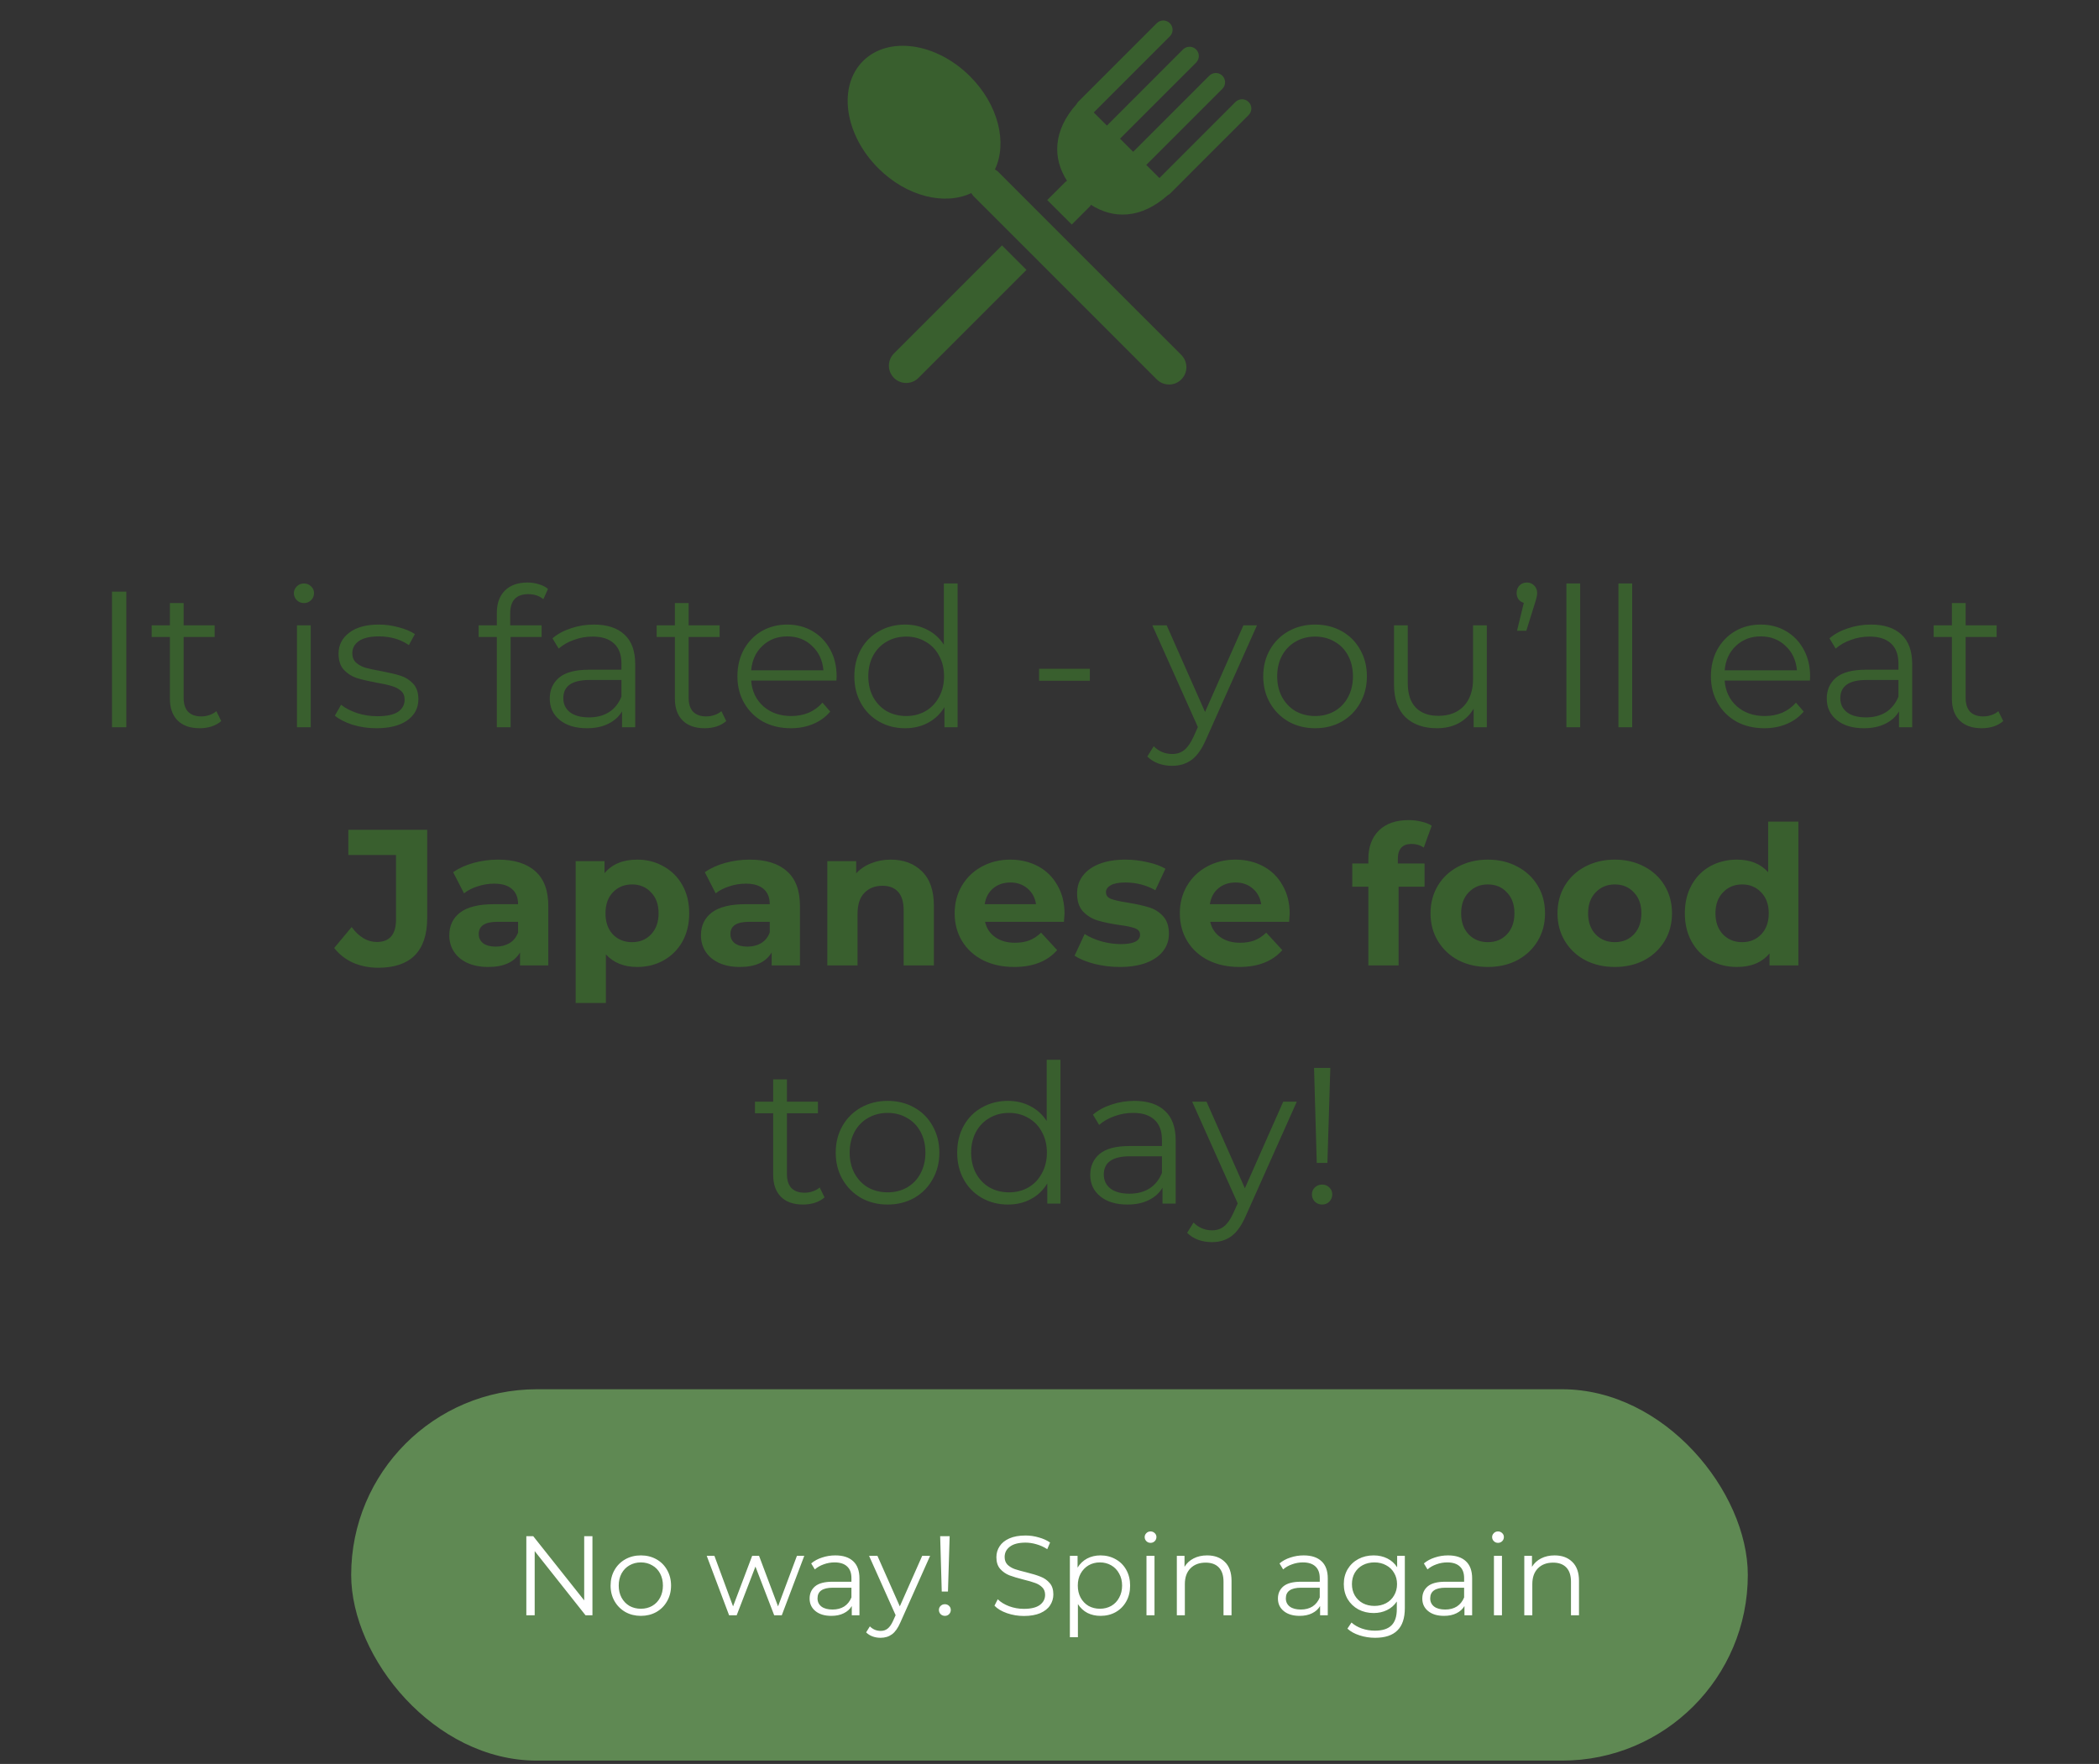 <svg width="520" height="437" viewBox="0 0 520 437" fill="none" xmlns="http://www.w3.org/2000/svg">
<rect x="0" y="0" width="520" height="437" fill="#333333" stroke="none"/>
<path d="M27.745 146.569H31.297V180.169H27.745V146.569ZM54.806 178.633C54.166 179.209 53.366 179.657 52.406 179.977C51.478 180.265 50.502 180.409 49.478 180.409C47.11 180.409 45.286 179.769 44.006 178.489C42.726 177.209 42.086 175.401 42.086 173.065V157.801H37.574V154.921H42.086V149.401H45.494V154.921H53.174V157.801H45.494V172.873C45.494 174.377 45.862 175.529 46.598 176.329C47.366 177.097 48.454 177.481 49.862 177.481C50.566 177.481 51.238 177.369 51.878 177.145C52.55 176.921 53.126 176.601 53.606 176.185L54.806 178.633ZM73.572 154.921H76.98V180.169H73.572V154.921ZM75.3 149.401C74.596 149.401 74.004 149.161 73.524 148.681C73.044 148.201 72.804 147.625 72.804 146.953C72.804 146.313 73.044 145.753 73.524 145.273C74.004 144.793 74.596 144.553 75.3 144.553C76.004 144.553 76.596 144.793 77.076 145.273C77.556 145.721 77.796 146.265 77.796 146.905C77.796 147.609 77.556 148.201 77.076 148.681C76.596 149.161 76.004 149.401 75.3 149.401ZM93.231 180.409C91.183 180.409 89.215 180.121 87.327 179.545C85.471 178.937 84.015 178.185 82.959 177.289L84.495 174.601C85.551 175.433 86.879 176.121 88.479 176.665C90.079 177.177 91.743 177.433 93.471 177.433C95.775 177.433 97.471 177.081 98.559 176.377C99.679 175.641 100.239 174.617 100.239 173.305C100.239 172.377 99.935 171.657 99.327 171.145C98.719 170.601 97.951 170.201 97.023 169.945C96.095 169.657 94.863 169.385 93.327 169.129C91.279 168.745 89.631 168.361 88.383 167.977C87.135 167.561 86.063 166.873 85.167 165.913C84.303 164.953 83.871 163.625 83.871 161.929C83.871 159.817 84.751 158.089 86.511 156.745C88.271 155.401 90.719 154.729 93.855 154.729C95.487 154.729 97.119 154.953 98.751 155.401C100.383 155.817 101.727 156.377 102.783 157.081L101.295 159.817C99.215 158.377 96.735 157.657 93.855 157.657C91.679 157.657 90.031 158.041 88.911 158.809C87.823 159.577 87.279 160.585 87.279 161.833C87.279 162.793 87.583 163.561 88.191 164.137C88.831 164.713 89.615 165.145 90.543 165.433C91.471 165.689 92.751 165.961 94.383 166.249C96.399 166.633 98.015 167.017 99.231 167.401C100.447 167.785 101.487 168.441 102.351 169.369C103.215 170.297 103.647 171.577 103.647 173.209C103.647 175.417 102.719 177.177 100.863 178.489C99.039 179.769 96.495 180.409 93.231 180.409ZM130.862 147.193C129.39 147.193 128.27 147.593 127.502 148.393C126.766 149.193 126.398 150.377 126.398 151.945V154.921H134.174V157.801H126.494V180.169H123.086V157.801H118.574V154.921H123.086V151.801C123.086 149.497 123.742 147.673 125.054 146.329C126.398 144.985 128.286 144.313 130.718 144.313C131.678 144.313 132.606 144.457 133.502 144.745C134.398 145.001 135.15 145.385 135.758 145.897L134.606 148.441C133.614 147.609 132.366 147.193 130.862 147.193ZM147.139 154.729C150.435 154.729 152.963 155.561 154.723 157.225C156.483 158.857 157.363 161.289 157.363 164.521V180.169H154.099V176.233C153.331 177.545 152.195 178.569 150.691 179.305C149.219 180.041 147.459 180.409 145.411 180.409C142.595 180.409 140.355 179.737 138.691 178.393C137.027 177.049 136.195 175.273 136.195 173.065C136.195 170.921 136.963 169.193 138.499 167.881C140.067 166.569 142.547 165.913 145.939 165.913H153.955V164.377C153.955 162.201 153.347 160.553 152.131 159.433C150.915 158.281 149.139 157.705 146.803 157.705C145.203 157.705 143.667 157.977 142.195 158.521C140.723 159.033 139.459 159.753 138.403 160.681L136.867 158.137C138.147 157.049 139.683 156.217 141.475 155.641C143.267 155.033 145.155 154.729 147.139 154.729ZM145.939 177.721C147.859 177.721 149.507 177.289 150.883 176.425C152.259 175.529 153.283 174.249 153.955 172.585V168.457H146.035C141.715 168.457 139.555 169.961 139.555 172.969C139.555 174.441 140.115 175.609 141.235 176.473C142.355 177.305 143.923 177.721 145.939 177.721ZM179.915 178.633C179.275 179.209 178.475 179.657 177.515 179.977C176.587 180.265 175.611 180.409 174.587 180.409C172.219 180.409 170.395 179.769 169.115 178.489C167.835 177.209 167.195 175.401 167.195 173.065V157.801H162.683V154.921H167.195V149.401H170.603V154.921H178.283V157.801H170.603V172.873C170.603 174.377 170.971 175.529 171.707 176.329C172.475 177.097 173.563 177.481 174.971 177.481C175.675 177.481 176.347 177.369 176.987 177.145C177.659 176.921 178.235 176.601 178.715 176.185L179.915 178.633ZM207.213 168.601H186.093C186.285 171.225 187.293 173.353 189.117 174.985C190.941 176.585 193.245 177.385 196.029 177.385C197.597 177.385 199.037 177.113 200.349 176.569C201.661 175.993 202.797 175.161 203.757 174.073L205.677 176.281C204.557 177.625 203.149 178.649 201.453 179.353C199.789 180.057 197.949 180.409 195.933 180.409C193.341 180.409 191.037 179.865 189.021 178.777C187.037 177.657 185.485 176.121 184.365 174.169C183.245 172.217 182.685 170.009 182.685 167.545C182.685 165.081 183.213 162.873 184.269 160.921C185.357 158.969 186.829 157.449 188.685 156.361C190.573 155.273 192.685 154.729 195.021 154.729C197.357 154.729 199.453 155.273 201.309 156.361C203.165 157.449 204.621 158.969 205.677 160.921C206.733 162.841 207.261 165.049 207.261 167.545L207.213 168.601ZM195.021 157.657C192.589 157.657 190.541 158.441 188.877 160.009C187.245 161.545 186.317 163.561 186.093 166.057H203.997C203.773 163.561 202.829 161.545 201.165 160.009C199.533 158.441 197.485 157.657 195.021 157.657ZM237.237 144.553V180.169H233.973V175.177C232.949 176.873 231.589 178.169 229.893 179.065C228.229 179.961 226.341 180.409 224.229 180.409C221.861 180.409 219.717 179.865 217.797 178.777C215.877 177.689 214.373 176.169 213.285 174.217C212.197 172.265 211.653 170.041 211.653 167.545C211.653 165.049 212.197 162.825 213.285 160.873C214.373 158.921 215.877 157.417 217.797 156.361C219.717 155.273 221.861 154.729 224.229 154.729C226.277 154.729 228.117 155.161 229.749 156.025C231.413 156.857 232.773 158.089 233.829 159.721V144.553H237.237ZM224.517 177.385C226.277 177.385 227.861 176.985 229.269 176.185C230.709 175.353 231.829 174.185 232.629 172.681C233.461 171.177 233.877 169.465 233.877 167.545C233.877 165.625 233.461 163.913 232.629 162.409C231.829 160.905 230.709 159.753 229.269 158.953C227.861 158.121 226.277 157.705 224.517 157.705C222.725 157.705 221.109 158.121 219.669 158.953C218.261 159.753 217.141 160.905 216.309 162.409C215.509 163.913 215.109 165.625 215.109 167.545C215.109 169.465 215.509 171.177 216.309 172.681C217.141 174.185 218.261 175.353 219.669 176.185C221.109 176.985 222.725 177.385 224.517 177.385ZM257.419 165.673H269.995V168.649H257.419V165.673ZM311.398 154.921L298.774 183.193C297.75 185.561 296.566 187.241 295.222 188.233C293.878 189.225 292.262 189.721 290.374 189.721C289.158 189.721 288.022 189.529 286.966 189.145C285.91 188.761 284.998 188.185 284.23 187.417L285.814 184.873C287.094 186.153 288.63 186.793 290.422 186.793C291.574 186.793 292.55 186.473 293.35 185.833C294.182 185.193 294.95 184.105 295.654 182.569L296.758 180.121L285.478 154.921H289.03L298.534 176.377L308.038 154.921H311.398ZM325.814 180.409C323.382 180.409 321.19 179.865 319.238 178.777C317.286 177.657 315.75 176.121 314.63 174.169C313.51 172.217 312.95 170.009 312.95 167.545C312.95 165.081 313.51 162.873 314.63 160.921C315.75 158.969 317.286 157.449 319.238 156.361C321.19 155.273 323.382 154.729 325.814 154.729C328.246 154.729 330.438 155.273 332.39 156.361C334.342 157.449 335.862 158.969 336.95 160.921C338.07 162.873 338.63 165.081 338.63 167.545C338.63 170.009 338.07 172.217 336.95 174.169C335.862 176.121 334.342 177.657 332.39 178.777C330.438 179.865 328.246 180.409 325.814 180.409ZM325.814 177.385C327.606 177.385 329.206 176.985 330.614 176.185C332.054 175.353 333.174 174.185 333.974 172.681C334.774 171.177 335.174 169.465 335.174 167.545C335.174 165.625 334.774 163.913 333.974 162.409C333.174 160.905 332.054 159.753 330.614 158.953C329.206 158.121 327.606 157.705 325.814 157.705C324.022 157.705 322.406 158.121 320.966 158.953C319.558 159.753 318.438 160.905 317.606 162.409C316.806 163.913 316.406 165.625 316.406 167.545C316.406 169.465 316.806 171.177 317.606 172.681C318.438 174.185 319.558 175.353 320.966 176.185C322.406 176.985 324.022 177.385 325.814 177.385ZM368.34 154.921V180.169H365.076V175.561C364.18 177.097 362.948 178.297 361.38 179.161C359.812 179.993 358.02 180.409 356.004 180.409C352.708 180.409 350.1 179.497 348.18 177.673C346.292 175.817 345.348 173.113 345.348 169.561V154.921H348.756V169.225C348.756 171.881 349.412 173.897 350.724 175.273C352.036 176.649 353.908 177.337 356.34 177.337C358.996 177.337 361.092 176.537 362.628 174.937C364.164 173.305 364.932 171.049 364.932 168.169V154.921H368.34ZM378.269 144.313C379.005 144.313 379.613 144.569 380.093 145.081C380.573 145.561 380.813 146.169 380.813 146.905C380.813 147.289 380.749 147.705 380.621 148.153C380.525 148.569 380.381 149.065 380.189 149.641L378.125 156.265H375.821L377.501 149.353C376.957 149.193 376.525 148.905 376.205 148.489C375.885 148.041 375.725 147.513 375.725 146.905C375.725 146.137 375.965 145.513 376.445 145.033C376.925 144.553 377.533 144.313 378.269 144.313ZM388.057 144.553H391.465V180.169H388.057V144.553ZM400.947 144.553H404.355V180.169H400.947V144.553ZM448.384 168.601H427.264C427.456 171.225 428.464 173.353 430.288 174.985C432.112 176.585 434.416 177.385 437.2 177.385C438.768 177.385 440.208 177.113 441.52 176.569C442.832 175.993 443.968 175.161 444.928 174.073L446.848 176.281C445.728 177.625 444.32 178.649 442.624 179.353C440.96 180.057 439.12 180.409 437.104 180.409C434.512 180.409 432.208 179.865 430.192 178.777C428.208 177.657 426.656 176.121 425.536 174.169C424.416 172.217 423.856 170.009 423.856 167.545C423.856 165.081 424.384 162.873 425.44 160.921C426.528 158.969 428 157.449 429.856 156.361C431.744 155.273 433.856 154.729 436.192 154.729C438.528 154.729 440.624 155.273 442.48 156.361C444.336 157.449 445.792 158.969 446.848 160.921C447.904 162.841 448.432 165.049 448.432 167.545L448.384 168.601ZM436.192 157.657C433.76 157.657 431.712 158.441 430.048 160.009C428.416 161.545 427.488 163.561 427.264 166.057H445.168C444.944 163.561 444 161.545 442.336 160.009C440.704 158.441 438.656 157.657 436.192 157.657ZM463.498 154.729C466.794 154.729 469.322 155.561 471.082 157.225C472.842 158.857 473.722 161.289 473.722 164.521V180.169H470.458V176.233C469.69 177.545 468.554 178.569 467.05 179.305C465.578 180.041 463.818 180.409 461.77 180.409C458.954 180.409 456.714 179.737 455.05 178.393C453.386 177.049 452.554 175.273 452.554 173.065C452.554 170.921 453.322 169.193 454.858 167.881C456.426 166.569 458.906 165.913 462.298 165.913H470.314V164.377C470.314 162.201 469.706 160.553 468.49 159.433C467.274 158.281 465.498 157.705 463.162 157.705C461.562 157.705 460.026 157.977 458.554 158.521C457.082 159.033 455.818 159.753 454.762 160.681L453.226 158.137C454.506 157.049 456.042 156.217 457.834 155.641C459.626 155.033 461.514 154.729 463.498 154.729ZM462.298 177.721C464.218 177.721 465.866 177.289 467.242 176.425C468.618 175.529 469.642 174.249 470.314 172.585V168.457H462.394C458.074 168.457 455.914 169.961 455.914 172.969C455.914 174.441 456.474 175.609 457.594 176.473C458.714 177.305 460.282 177.721 462.298 177.721ZM496.275 178.633C495.635 179.209 494.835 179.657 493.875 179.977C492.947 180.265 491.971 180.409 490.947 180.409C488.579 180.409 486.755 179.769 485.475 178.489C484.195 177.209 483.555 175.401 483.555 173.065V157.801H479.043V154.921H483.555V149.401H486.963V154.921H494.643V157.801H486.963V172.873C486.963 174.377 487.331 175.529 488.067 176.329C488.835 177.097 489.923 177.481 491.331 177.481C492.035 177.481 492.707 177.369 493.347 177.145C494.019 176.921 494.595 176.601 495.075 176.185L496.275 178.633ZM93.739 239.745C91.466 239.745 89.371 239.329 87.451 238.497C85.562 237.633 84.01 236.417 82.794 234.849L87.115 229.665C88.939 232.129 91.019 233.361 93.355 233.361C96.522 233.361 98.106 231.505 98.106 227.793V211.809H86.299V205.569H105.835V227.361C105.835 231.489 104.811 234.593 102.763 236.673C100.715 238.721 97.707 239.745 93.739 239.745ZM123.403 212.961C127.403 212.961 130.475 213.921 132.619 215.841C134.763 217.729 135.835 220.593 135.835 224.433V239.169H128.827V235.953C127.419 238.353 124.795 239.553 120.955 239.553C118.971 239.553 117.243 239.217 115.771 238.545C114.331 237.873 113.227 236.945 112.459 235.761C111.691 234.577 111.307 233.233 111.307 231.729C111.307 229.329 112.203 227.441 113.995 226.065C115.819 224.689 118.619 224.001 122.395 224.001H128.347C128.347 222.369 127.851 221.121 126.859 220.257C125.867 219.361 124.379 218.913 122.395 218.913C121.019 218.913 119.659 219.137 118.315 219.585C117.003 220.001 115.883 220.577 114.955 221.313L112.267 216.081C113.675 215.089 115.355 214.321 117.307 213.777C119.291 213.233 121.323 212.961 123.403 212.961ZM122.827 234.513C124.107 234.513 125.243 234.225 126.235 233.649C127.227 233.041 127.931 232.161 128.347 231.009V228.369H123.211C120.139 228.369 118.603 229.377 118.603 231.393C118.603 232.353 118.971 233.121 119.707 233.697C120.475 234.241 121.515 234.513 122.827 234.513ZM157.876 212.961C160.276 212.961 162.452 213.521 164.404 214.641C166.388 215.729 167.94 217.281 169.06 219.297C170.18 221.281 170.74 223.601 170.74 226.257C170.74 228.913 170.18 231.249 169.06 233.265C167.94 235.249 166.388 236.801 164.404 237.921C162.452 239.009 160.276 239.553 157.876 239.553C154.58 239.553 151.988 238.513 150.1 236.433V248.481H142.612V213.345H149.764V216.321C151.62 214.081 154.324 212.961 157.876 212.961ZM156.58 233.409C158.5 233.409 160.068 232.769 161.284 231.489C162.532 230.177 163.156 228.433 163.156 226.257C163.156 224.081 162.532 222.353 161.284 221.073C160.068 219.761 158.5 219.105 156.58 219.105C154.66 219.105 153.076 219.761 151.828 221.073C150.612 222.353 150.004 224.081 150.004 226.257C150.004 228.433 150.612 230.177 151.828 231.489C153.076 232.769 154.66 233.409 156.58 233.409ZM185.747 212.961C189.747 212.961 192.819 213.921 194.963 215.841C197.107 217.729 198.179 220.593 198.179 224.433V239.169H191.171V235.953C189.763 238.353 187.139 239.553 183.299 239.553C181.315 239.553 179.587 239.217 178.115 238.545C176.675 237.873 175.571 236.945 174.803 235.761C174.035 234.577 173.651 233.233 173.651 231.729C173.651 229.329 174.547 227.441 176.339 226.065C178.163 224.689 180.963 224.001 184.739 224.001H190.691C190.691 222.369 190.195 221.121 189.203 220.257C188.211 219.361 186.723 218.913 184.739 218.913C183.363 218.913 182.003 219.137 180.659 219.585C179.347 220.001 178.227 220.577 177.299 221.313L174.611 216.081C176.019 215.089 177.699 214.321 179.651 213.777C181.635 213.233 183.667 212.961 185.747 212.961ZM185.171 234.513C186.451 234.513 187.587 234.225 188.579 233.649C189.571 233.041 190.275 232.161 190.691 231.009V228.369H185.555C182.483 228.369 180.947 229.377 180.947 231.393C180.947 232.353 181.315 233.121 182.051 233.697C182.819 234.241 183.859 234.513 185.171 234.513ZM220.652 212.961C223.852 212.961 226.428 213.921 228.38 215.841C230.364 217.761 231.356 220.609 231.356 224.385V239.169H223.868V225.537C223.868 223.489 223.42 221.969 222.524 220.977C221.628 219.953 220.332 219.441 218.636 219.441C216.748 219.441 215.244 220.033 214.124 221.217C213.004 222.369 212.444 224.097 212.444 226.401V239.169H204.956V213.345H212.108V216.369C213.1 215.281 214.332 214.449 215.804 213.873C217.276 213.265 218.892 212.961 220.652 212.961ZM263.721 226.353C263.721 226.449 263.673 227.121 263.577 228.369H244.041C244.393 229.969 245.225 231.233 246.537 232.161C247.849 233.089 249.481 233.553 251.433 233.553C252.777 233.553 253.961 233.361 254.985 232.977C256.041 232.561 257.017 231.921 257.913 231.057L261.897 235.377C259.465 238.161 255.913 239.553 251.241 239.553C248.329 239.553 245.753 238.993 243.513 237.873C241.273 236.721 239.545 235.137 238.329 233.121C237.113 231.105 236.505 228.817 236.505 226.257C236.505 223.729 237.097 221.457 238.281 219.441C239.497 217.393 241.145 215.809 243.225 214.689C245.337 213.537 247.689 212.961 250.281 212.961C252.809 212.961 255.097 213.505 257.145 214.593C259.193 215.681 260.793 217.249 261.945 219.297C263.129 221.313 263.721 223.665 263.721 226.353ZM250.329 218.625C248.633 218.625 247.209 219.105 246.057 220.065C244.905 221.025 244.201 222.337 243.945 224.001H256.665C256.409 222.369 255.705 221.073 254.553 220.113C253.401 219.121 251.993 218.625 250.329 218.625ZM277.394 239.553C275.25 239.553 273.154 239.297 271.106 238.785C269.058 238.241 267.426 237.569 266.21 236.769L268.706 231.393C269.858 232.129 271.25 232.737 272.882 233.217C274.514 233.665 276.114 233.889 277.682 233.889C280.85 233.889 282.434 233.105 282.434 231.537C282.434 230.801 282.002 230.273 281.138 229.953C280.274 229.633 278.946 229.361 277.154 229.137C275.042 228.817 273.298 228.449 271.922 228.033C270.546 227.617 269.346 226.881 268.322 225.825C267.33 224.769 266.834 223.265 266.834 221.313C266.834 219.681 267.298 218.241 268.226 216.993C269.186 215.713 270.562 214.721 272.354 214.017C274.178 213.313 276.322 212.961 278.786 212.961C280.61 212.961 282.418 213.169 284.21 213.585C286.034 213.969 287.538 214.513 288.722 215.217L286.226 220.545C283.954 219.265 281.474 218.625 278.786 218.625C277.186 218.625 275.986 218.849 275.186 219.297C274.386 219.745 273.986 220.321 273.986 221.025C273.986 221.825 274.418 222.385 275.282 222.705C276.146 223.025 277.522 223.329 279.41 223.617C281.522 223.969 283.25 224.353 284.594 224.769C285.938 225.153 287.106 225.873 288.098 226.929C289.09 227.985 289.586 229.457 289.586 231.345C289.586 232.945 289.106 234.369 288.146 235.617C287.186 236.865 285.778 237.841 283.922 238.545C282.098 239.217 279.922 239.553 277.394 239.553ZM319.502 226.353C319.502 226.449 319.454 227.121 319.358 228.369H299.822C300.174 229.969 301.006 231.233 302.318 232.161C303.63 233.089 305.262 233.553 307.214 233.553C308.558 233.553 309.742 233.361 310.766 232.977C311.822 232.561 312.798 231.921 313.694 231.057L317.678 235.377C315.246 238.161 311.694 239.553 307.022 239.553C304.11 239.553 301.534 238.993 299.294 237.873C297.054 236.721 295.326 235.137 294.11 233.121C292.894 231.105 292.286 228.817 292.286 226.257C292.286 223.729 292.878 221.457 294.062 219.441C295.278 217.393 296.926 215.809 299.006 214.689C301.118 213.537 303.47 212.961 306.062 212.961C308.59 212.961 310.878 213.505 312.926 214.593C314.974 215.681 316.574 217.249 317.726 219.297C318.91 221.313 319.502 223.665 319.502 226.353ZM306.11 218.625C304.414 218.625 302.99 219.105 301.838 220.065C300.686 221.025 299.982 222.337 299.726 224.001H312.446C312.19 222.369 311.486 221.073 310.334 220.113C309.182 219.121 307.774 218.625 306.11 218.625ZM346.289 213.921H352.913V219.681H346.481V239.169H338.993V219.681H335.009V213.921H338.993V212.769C338.993 209.825 339.857 207.489 341.585 205.761C343.345 204.033 345.809 203.169 348.977 203.169C350.097 203.169 351.153 203.297 352.145 203.553C353.169 203.777 354.017 204.113 354.689 204.561L352.721 209.985C351.857 209.377 350.849 209.073 349.697 209.073C347.425 209.073 346.289 210.321 346.289 212.817V213.921ZM368.603 239.553C365.883 239.553 363.435 238.993 361.259 237.873C359.115 236.721 357.435 235.137 356.219 233.121C355.003 231.105 354.395 228.817 354.395 226.257C354.395 223.697 355.003 221.409 356.219 219.393C357.435 217.377 359.115 215.809 361.259 214.689C363.435 213.537 365.883 212.961 368.603 212.961C371.323 212.961 373.755 213.537 375.899 214.689C378.043 215.809 379.723 217.377 380.939 219.393C382.155 221.409 382.763 223.697 382.763 226.257C382.763 228.817 382.155 231.105 380.939 233.121C379.723 235.137 378.043 236.721 375.899 237.873C373.755 238.993 371.323 239.553 368.603 239.553ZM368.603 233.409C370.523 233.409 372.091 232.769 373.307 231.489C374.555 230.177 375.179 228.433 375.179 226.257C375.179 224.081 374.555 222.353 373.307 221.073C372.091 219.761 370.523 219.105 368.603 219.105C366.683 219.105 365.099 219.761 363.851 221.073C362.603 222.353 361.979 224.081 361.979 226.257C361.979 228.433 362.603 230.177 363.851 231.489C365.099 232.769 366.683 233.409 368.603 233.409ZM400.057 239.553C397.337 239.553 394.889 238.993 392.713 237.873C390.569 236.721 388.889 235.137 387.673 233.121C386.457 231.105 385.849 228.817 385.849 226.257C385.849 223.697 386.457 221.409 387.673 219.393C388.889 217.377 390.569 215.809 392.713 214.689C394.889 213.537 397.337 212.961 400.057 212.961C402.777 212.961 405.209 213.537 407.353 214.689C409.497 215.809 411.177 217.377 412.393 219.393C413.609 221.409 414.217 223.697 414.217 226.257C414.217 228.817 413.609 231.105 412.393 233.121C411.177 235.137 409.497 236.721 407.353 237.873C405.209 238.993 402.777 239.553 400.057 239.553ZM400.057 233.409C401.977 233.409 403.545 232.769 404.761 231.489C406.009 230.177 406.633 228.433 406.633 226.257C406.633 224.081 406.009 222.353 404.761 221.073C403.545 219.761 401.977 219.105 400.057 219.105C398.137 219.105 396.553 219.761 395.305 221.073C394.057 222.353 393.433 224.081 393.433 226.257C393.433 228.433 394.057 230.177 395.305 231.489C396.553 232.769 398.137 233.409 400.057 233.409ZM445.526 203.553V239.169H438.374V236.193C436.518 238.433 433.83 239.553 430.31 239.553C427.878 239.553 425.67 239.009 423.686 237.921C421.734 236.833 420.198 235.281 419.078 233.265C417.958 231.249 417.398 228.913 417.398 226.257C417.398 223.601 417.958 221.265 419.078 219.249C420.198 217.233 421.734 215.681 423.686 214.593C425.67 213.505 427.878 212.961 430.31 212.961C433.606 212.961 436.182 214.001 438.038 216.081V203.553H445.526ZM431.606 233.409C433.494 233.409 435.062 232.769 436.31 231.489C437.558 230.177 438.182 228.433 438.182 226.257C438.182 224.081 437.558 222.353 436.31 221.073C435.062 219.761 433.494 219.105 431.606 219.105C429.686 219.105 428.102 219.761 426.854 221.073C425.606 222.353 424.982 224.081 424.982 226.257C424.982 228.433 425.606 230.177 426.854 231.489C428.102 232.769 429.686 233.409 431.606 233.409ZM204.267 296.633C203.627 297.209 202.827 297.657 201.867 297.977C200.939 298.265 199.963 298.409 198.939 298.409C196.571 298.409 194.747 297.769 193.467 296.489C192.187 295.209 191.547 293.401 191.547 291.065V275.801H187.035V272.921H191.547V267.401H194.955V272.921H202.635V275.801H194.955V290.873C194.955 292.377 195.323 293.529 196.059 294.329C196.827 295.097 197.915 295.481 199.323 295.481C200.027 295.481 200.699 295.369 201.339 295.145C202.011 294.921 202.587 294.601 203.067 294.185L204.267 296.633ZM219.9 298.409C217.468 298.409 215.276 297.865 213.324 296.777C211.372 295.657 209.836 294.121 208.716 292.169C207.596 290.217 207.036 288.009 207.036 285.545C207.036 283.081 207.596 280.873 208.716 278.921C209.836 276.969 211.372 275.449 213.324 274.361C215.276 273.273 217.468 272.729 219.9 272.729C222.332 272.729 224.524 273.273 226.476 274.361C228.428 275.449 229.948 276.969 231.036 278.921C232.156 280.873 232.716 283.081 232.716 285.545C232.716 288.009 232.156 290.217 231.036 292.169C229.948 294.121 228.428 295.657 226.476 296.777C224.524 297.865 222.332 298.409 219.9 298.409ZM219.9 295.385C221.692 295.385 223.292 294.985 224.7 294.185C226.14 293.353 227.26 292.185 228.06 290.681C228.86 289.177 229.26 287.465 229.26 285.545C229.26 283.625 228.86 281.913 228.06 280.409C227.26 278.905 226.14 277.753 224.7 276.953C223.292 276.121 221.692 275.705 219.9 275.705C218.108 275.705 216.492 276.121 215.052 276.953C213.644 277.753 212.524 278.905 211.692 280.409C210.892 281.913 210.492 283.625 210.492 285.545C210.492 287.465 210.892 289.177 211.692 290.681C212.524 292.185 213.644 293.353 215.052 294.185C216.492 294.985 218.108 295.385 219.9 295.385ZM262.714 262.553V298.169H259.45V293.177C258.426 294.873 257.066 296.169 255.37 297.065C253.706 297.961 251.818 298.409 249.706 298.409C247.338 298.409 245.194 297.865 243.274 296.777C241.354 295.689 239.85 294.169 238.762 292.217C237.674 290.265 237.13 288.041 237.13 285.545C237.13 283.049 237.674 280.825 238.762 278.873C239.85 276.921 241.354 275.417 243.274 274.361C245.194 273.273 247.338 272.729 249.706 272.729C251.754 272.729 253.594 273.161 255.226 274.025C256.89 274.857 258.25 276.089 259.306 277.721V262.553H262.714ZM249.994 295.385C251.754 295.385 253.338 294.985 254.746 294.185C256.186 293.353 257.306 292.185 258.106 290.681C258.938 289.177 259.354 287.465 259.354 285.545C259.354 283.625 258.938 281.913 258.106 280.409C257.306 278.905 256.186 277.753 254.746 276.953C253.338 276.121 251.754 275.705 249.994 275.705C248.202 275.705 246.586 276.121 245.146 276.953C243.738 277.753 242.618 278.905 241.786 280.409C240.986 281.913 240.586 283.625 240.586 285.545C240.586 287.465 240.986 289.177 241.786 290.681C242.618 292.185 243.738 293.353 245.146 294.185C246.586 294.985 248.202 295.385 249.994 295.385ZM281.037 272.729C284.333 272.729 286.861 273.561 288.621 275.225C290.381 276.857 291.261 279.289 291.261 282.521V298.169H287.997V294.233C287.229 295.545 286.093 296.569 284.589 297.305C283.117 298.041 281.357 298.409 279.309 298.409C276.493 298.409 274.253 297.737 272.589 296.393C270.925 295.049 270.093 293.273 270.093 291.065C270.093 288.921 270.861 287.193 272.397 285.881C273.965 284.569 276.445 283.913 279.837 283.913H287.853V282.377C287.853 280.201 287.245 278.553 286.029 277.433C284.813 276.281 283.037 275.705 280.701 275.705C279.101 275.705 277.565 275.977 276.093 276.521C274.621 277.033 273.357 277.753 272.301 278.681L270.765 276.137C272.045 275.049 273.581 274.217 275.373 273.641C277.165 273.033 279.053 272.729 281.037 272.729ZM279.837 295.721C281.757 295.721 283.405 295.289 284.781 294.425C286.157 293.529 287.181 292.249 287.853 290.585V286.457H279.933C275.613 286.457 273.453 287.961 273.453 290.969C273.453 292.441 274.013 293.609 275.133 294.473C276.253 295.305 277.821 295.721 279.837 295.721ZM321.265 272.921L308.641 301.193C307.617 303.561 306.433 305.241 305.089 306.233C303.745 307.225 302.129 307.721 300.241 307.721C299.025 307.721 297.889 307.529 296.833 307.145C295.777 306.761 294.865 306.185 294.097 305.417L295.681 302.873C296.961 304.153 298.497 304.793 300.289 304.793C301.441 304.793 302.417 304.473 303.217 303.833C304.049 303.193 304.817 302.105 305.521 300.569L306.625 298.121L295.345 272.921H298.897L308.401 294.377L317.905 272.921H321.265ZM325.537 264.569H329.569L328.849 288.089H326.209L325.537 264.569ZM327.553 298.409C326.849 298.409 326.241 298.169 325.729 297.689C325.249 297.177 325.009 296.585 325.009 295.913C325.009 295.209 325.249 294.633 325.729 294.185C326.209 293.705 326.817 293.465 327.553 293.465C328.257 293.465 328.849 293.705 329.329 294.185C329.809 294.633 330.049 295.209 330.049 295.913C330.049 296.585 329.809 297.177 329.329 297.689C328.849 298.169 328.257 298.409 327.553 298.409Z" fill="#395F2E"/>
<rect x="87" y="344.169" width="346" height="92" rx="46" fill="#5F8953"/>
<path d="M146.771 380.569V400.169H145.063L132.463 384.265V400.169H130.391V380.569H132.099L144.727 396.473V380.569H146.771ZM158.769 400.309C157.35 400.309 156.071 399.992 154.933 399.357C153.794 398.704 152.898 397.808 152.245 396.669C151.591 395.531 151.265 394.243 151.265 392.805C151.265 391.368 151.591 390.08 152.245 388.941C152.898 387.803 153.794 386.916 154.933 386.281C156.071 385.647 157.35 385.329 158.769 385.329C160.187 385.329 161.466 385.647 162.605 386.281C163.743 386.916 164.63 387.803 165.265 388.941C165.918 390.08 166.245 391.368 166.245 392.805C166.245 394.243 165.918 395.531 165.265 396.669C164.63 397.808 163.743 398.704 162.605 399.357C161.466 399.992 160.187 400.309 158.769 400.309ZM158.769 398.545C159.814 398.545 160.747 398.312 161.569 397.845C162.409 397.36 163.062 396.679 163.529 395.801C163.995 394.924 164.229 393.925 164.229 392.805C164.229 391.685 163.995 390.687 163.529 389.809C163.062 388.932 162.409 388.26 161.569 387.793C160.747 387.308 159.814 387.065 158.769 387.065C157.723 387.065 156.781 387.308 155.941 387.793C155.119 388.26 154.466 388.932 153.981 389.809C153.514 390.687 153.281 391.685 153.281 392.805C153.281 393.925 153.514 394.924 153.981 395.801C154.466 396.679 155.119 397.36 155.941 397.845C156.781 398.312 157.723 398.545 158.769 398.545ZM199.247 385.441L193.675 400.169H191.799L187.151 388.101L182.503 400.169H180.627L175.083 385.441H176.987L181.607 397.957L186.339 385.441H188.047L192.751 397.957L197.427 385.441H199.247ZM206.955 385.329C208.878 385.329 210.353 385.815 211.379 386.785C212.406 387.737 212.919 389.156 212.919 391.041V400.169H211.015V397.873C210.567 398.639 209.905 399.236 209.027 399.665C208.169 400.095 207.142 400.309 205.947 400.309C204.305 400.309 202.998 399.917 202.027 399.133C201.057 398.349 200.571 397.313 200.571 396.025C200.571 394.775 201.019 393.767 201.915 393.001C202.83 392.236 204.277 391.853 206.255 391.853H210.931V390.957C210.931 389.688 210.577 388.727 209.867 388.073C209.158 387.401 208.122 387.065 206.759 387.065C205.826 387.065 204.93 387.224 204.071 387.541C203.213 387.84 202.475 388.26 201.859 388.801L200.963 387.317C201.71 386.683 202.606 386.197 203.651 385.861C204.697 385.507 205.798 385.329 206.955 385.329ZM206.255 398.741C207.375 398.741 208.337 398.489 209.139 397.985C209.942 397.463 210.539 396.716 210.931 395.745V393.337H206.311C203.791 393.337 202.531 394.215 202.531 395.969C202.531 396.828 202.858 397.509 203.511 398.013C204.165 398.499 205.079 398.741 206.255 398.741ZM230.421 385.441L223.057 401.933C222.46 403.315 221.769 404.295 220.985 404.873C220.201 405.452 219.259 405.741 218.157 405.741C217.448 405.741 216.785 405.629 216.169 405.405C215.553 405.181 215.021 404.845 214.573 404.397L215.497 402.913C216.244 403.66 217.14 404.033 218.185 404.033C218.857 404.033 219.427 403.847 219.893 403.473C220.379 403.1 220.827 402.465 221.237 401.569L221.881 400.141L215.301 385.441H217.373L222.917 397.957L228.461 385.441H230.421ZM232.913 380.569H235.265L234.845 394.289H233.305L232.913 380.569ZM234.089 400.309C233.679 400.309 233.324 400.169 233.025 399.889C232.745 399.591 232.605 399.245 232.605 398.853C232.605 398.443 232.745 398.107 233.025 397.845C233.305 397.565 233.66 397.425 234.089 397.425C234.5 397.425 234.845 397.565 235.125 397.845C235.405 398.107 235.545 398.443 235.545 398.853C235.545 399.245 235.405 399.591 235.125 399.889C234.845 400.169 234.5 400.309 234.089 400.309ZM253.647 400.337C252.191 400.337 250.791 400.104 249.447 399.637C248.121 399.171 247.095 398.555 246.367 397.789L247.179 396.193C247.888 396.903 248.831 397.481 250.007 397.929C251.183 398.359 252.396 398.573 253.647 398.573C255.401 398.573 256.717 398.256 257.595 397.621C258.472 396.968 258.911 396.128 258.911 395.101C258.911 394.317 258.668 393.692 258.183 393.225C257.716 392.759 257.137 392.404 256.447 392.161C255.756 391.9 254.795 391.62 253.563 391.321C252.088 390.948 250.912 390.593 250.035 390.257C249.157 389.903 248.401 389.371 247.767 388.661C247.151 387.952 246.843 386.991 246.843 385.777C246.843 384.788 247.104 383.892 247.627 383.089C248.149 382.268 248.952 381.615 250.035 381.129C251.117 380.644 252.461 380.401 254.067 380.401C255.187 380.401 256.279 380.56 257.343 380.877C258.425 381.176 259.359 381.596 260.143 382.137L259.443 383.789C258.621 383.248 257.744 382.847 256.811 382.585C255.877 382.305 254.963 382.165 254.067 382.165C252.349 382.165 251.052 382.501 250.175 383.173C249.316 383.827 248.887 384.676 248.887 385.721C248.887 386.505 249.12 387.14 249.587 387.625C250.072 388.092 250.669 388.456 251.379 388.717C252.107 388.96 253.077 389.231 254.291 389.529C255.728 389.884 256.885 390.239 257.763 390.593C258.659 390.929 259.415 391.452 260.031 392.161C260.647 392.852 260.955 393.795 260.955 394.989C260.955 395.979 260.684 396.884 260.143 397.705C259.62 398.508 258.808 399.152 257.707 399.637C256.605 400.104 255.252 400.337 253.647 400.337ZM272.637 385.329C274.019 385.329 275.269 385.647 276.389 386.281C277.509 386.897 278.387 387.775 279.021 388.913C279.656 390.052 279.973 391.349 279.973 392.805C279.973 394.28 279.656 395.587 279.021 396.725C278.387 397.864 277.509 398.751 276.389 399.385C275.288 400.001 274.037 400.309 272.637 400.309C271.443 400.309 270.36 400.067 269.389 399.581C268.437 399.077 267.653 398.349 267.037 397.397V405.601H265.049V385.441H266.953V388.353C267.551 387.383 268.335 386.636 269.305 386.113C270.295 385.591 271.405 385.329 272.637 385.329ZM272.497 398.545C273.524 398.545 274.457 398.312 275.297 397.845C276.137 397.36 276.791 396.679 277.257 395.801C277.743 394.924 277.985 393.925 277.985 392.805C277.985 391.685 277.743 390.696 277.257 389.837C276.791 388.96 276.137 388.279 275.297 387.793C274.457 387.308 273.524 387.065 272.497 387.065C271.452 387.065 270.509 387.308 269.669 387.793C268.848 388.279 268.195 388.96 267.709 389.837C267.243 390.696 267.009 391.685 267.009 392.805C267.009 393.925 267.243 394.924 267.709 395.801C268.195 396.679 268.848 397.36 269.669 397.845C270.509 398.312 271.452 398.545 272.497 398.545ZM284.026 385.441H286.014V400.169H284.026V385.441ZM285.034 382.221C284.623 382.221 284.278 382.081 283.998 381.801C283.718 381.521 283.578 381.185 283.578 380.793C283.578 380.42 283.718 380.093 283.998 379.813C284.278 379.533 284.623 379.393 285.034 379.393C285.445 379.393 285.79 379.533 286.07 379.813C286.35 380.075 286.49 380.392 286.49 380.765C286.49 381.176 286.35 381.521 286.07 381.801C285.79 382.081 285.445 382.221 285.034 382.221ZM299.049 385.329C300.897 385.329 302.363 385.871 303.445 386.953C304.547 388.017 305.097 389.576 305.097 391.629V400.169H303.109V391.825C303.109 390.295 302.727 389.128 301.961 388.325C301.196 387.523 300.104 387.121 298.685 387.121C297.099 387.121 295.839 387.597 294.905 388.549C293.991 389.483 293.533 390.78 293.533 392.441V400.169H291.545V385.441H293.449V388.157C293.991 387.261 294.737 386.571 295.689 386.085C296.66 385.581 297.78 385.329 299.049 385.329ZM322.975 385.329C324.897 385.329 326.372 385.815 327.399 386.785C328.425 387.737 328.939 389.156 328.939 391.041V400.169H327.035V397.873C326.587 398.639 325.924 399.236 325.047 399.665C324.188 400.095 323.161 400.309 321.967 400.309C320.324 400.309 319.017 399.917 318.047 399.133C317.076 398.349 316.591 397.313 316.591 396.025C316.591 394.775 317.039 393.767 317.935 393.001C318.849 392.236 320.296 391.853 322.275 391.853H326.951V390.957C326.951 389.688 326.596 388.727 325.887 388.073C325.177 387.401 324.141 387.065 322.779 387.065C321.845 387.065 320.949 387.224 320.091 387.541C319.232 387.84 318.495 388.26 317.879 388.801L316.983 387.317C317.729 386.683 318.625 386.197 319.671 385.861C320.716 385.507 321.817 385.329 322.975 385.329ZM322.275 398.741C323.395 398.741 324.356 398.489 325.159 397.985C325.961 397.463 326.559 396.716 326.951 395.745V393.337H322.331C319.811 393.337 318.551 394.215 318.551 395.969C318.551 396.828 318.877 397.509 319.531 398.013C320.184 398.499 321.099 398.741 322.275 398.741ZM348.029 385.441V398.377C348.029 400.879 347.413 402.727 346.181 403.921C344.968 405.135 343.129 405.741 340.665 405.741C339.302 405.741 338.005 405.536 336.773 405.125C335.56 404.733 334.57 404.183 333.805 403.473L334.813 401.961C335.522 402.596 336.381 403.091 337.389 403.445C338.416 403.8 339.489 403.977 340.609 403.977C342.476 403.977 343.848 403.539 344.725 402.661C345.602 401.803 346.041 400.459 346.041 398.629V396.753C345.425 397.687 344.613 398.396 343.605 398.881C342.616 399.367 341.514 399.609 340.301 399.609C338.92 399.609 337.66 399.311 336.521 398.713C335.401 398.097 334.514 397.248 333.861 396.165C333.226 395.064 332.909 393.823 332.909 392.441C332.909 391.06 333.226 389.828 333.861 388.745C334.514 387.663 335.401 386.823 336.521 386.225C337.641 385.628 338.901 385.329 340.301 385.329C341.552 385.329 342.681 385.581 343.689 386.085C344.697 386.589 345.509 387.317 346.125 388.269V385.441H348.029ZM340.497 397.845C341.561 397.845 342.522 397.621 343.381 397.173C344.24 396.707 344.902 396.063 345.369 395.241C345.854 394.42 346.097 393.487 346.097 392.441C346.097 391.396 345.854 390.472 345.369 389.669C344.902 388.848 344.24 388.213 343.381 387.765C342.541 387.299 341.58 387.065 340.497 387.065C339.433 387.065 338.472 387.289 337.613 387.737C336.773 388.185 336.11 388.82 335.625 389.641C335.158 390.463 334.925 391.396 334.925 392.441C334.925 393.487 335.158 394.42 335.625 395.241C336.11 396.063 336.773 396.707 337.613 397.173C338.472 397.621 339.433 397.845 340.497 397.845ZM358.74 385.329C360.663 385.329 362.138 385.815 363.164 386.785C364.191 387.737 364.704 389.156 364.704 391.041V400.169H362.8V397.873C362.352 398.639 361.69 399.236 360.812 399.665C359.954 400.095 358.927 400.309 357.732 400.309C356.09 400.309 354.783 399.917 353.812 399.133C352.842 398.349 352.356 397.313 352.356 396.025C352.356 394.775 352.804 393.767 353.7 393.001C354.615 392.236 356.062 391.853 358.04 391.853H362.716V390.957C362.716 389.688 362.362 388.727 361.652 388.073C360.943 387.401 359.907 387.065 358.544 387.065C357.611 387.065 356.715 387.224 355.856 387.541C354.998 387.84 354.26 388.26 353.644 388.801L352.748 387.317C353.495 386.683 354.391 386.197 355.436 385.861C356.482 385.507 357.583 385.329 358.74 385.329ZM358.04 398.741C359.16 398.741 360.122 398.489 360.924 397.985C361.727 397.463 362.324 396.716 362.716 395.745V393.337H358.096C355.576 393.337 354.316 394.215 354.316 395.969C354.316 396.828 354.643 397.509 355.296 398.013C355.95 398.499 356.864 398.741 358.04 398.741ZM370.104 385.441H372.092V400.169H370.104V385.441ZM371.112 382.221C370.701 382.221 370.356 382.081 370.076 381.801C369.796 381.521 369.656 381.185 369.656 380.793C369.656 380.42 369.796 380.093 370.076 379.813C370.356 379.533 370.701 379.393 371.112 379.393C371.523 379.393 371.868 379.533 372.148 379.813C372.428 380.075 372.568 380.392 372.568 380.765C372.568 381.176 372.428 381.521 372.148 381.801C371.868 382.081 371.523 382.221 371.112 382.221ZM385.128 385.329C386.976 385.329 388.441 385.871 389.524 386.953C390.625 388.017 391.176 389.576 391.176 391.629V400.169H389.188V391.825C389.188 390.295 388.805 389.128 388.04 388.325C387.274 387.523 386.182 387.121 384.764 387.121C383.177 387.121 381.917 387.597 380.984 388.549C380.069 389.483 379.612 390.78 379.612 392.441V400.169H377.624V385.441H379.528V388.157C380.069 387.261 380.816 386.571 381.768 386.085C382.738 385.581 383.858 385.329 385.128 385.329Z" fill="white"/>
<g clip-path="url(#clip0)">
<path d="M221.475 87.555C219.794 89.228 219.794 91.946 221.464 93.619C223.148 95.296 225.862 95.296 227.539 93.619L254.295 66.863L248.227 60.795L221.475 87.555Z" fill="#395F2E"/>
<path d="M309.32 25.264C308.433 24.365 306.975 24.365 306.069 25.267L287.229 44.111L283.974 40.859L302.821 22.012C303.724 21.11 303.724 19.659 302.832 18.761C301.923 17.858 300.476 17.862 299.577 18.764L280.727 37.611L277.468 34.353L296.319 15.513C297.217 14.607 297.217 13.153 296.326 12.254C295.427 11.359 293.966 11.359 293.064 12.262L274.224 31.112L270.965 27.861L289.809 9.014C290.718 8.112 290.718 6.654 289.82 5.759C288.921 4.853 287.463 4.853 286.561 5.759L267.064 25.256C266.917 25.402 266.833 25.589 266.727 25.76C260.802 32.402 260.758 39.237 264.346 44.808C264.21 44.911 264.042 44.962 263.925 45.082L259.443 49.561L265.511 55.629L269.993 51.15C270.118 51.03 270.165 50.869 270.271 50.734C275.828 54.31 282.666 54.267 289.315 48.345C289.494 48.253 289.673 48.158 289.823 48.012L309.313 28.518C310.23 27.62 310.23 26.159 309.32 25.264Z" fill="#395F2E"/>
<path d="M247.164 42.437C246.952 42.236 246.704 42.138 246.478 41.984C249.605 35.398 247.354 25.95 240.329 18.929C231.96 10.552 220.072 8.853 213.792 15.129C207.512 21.413 209.204 33.301 217.577 41.677C224.602 48.703 234.046 50.957 240.632 47.83C240.786 48.056 240.892 48.304 241.093 48.505L286.586 94.003C288.267 95.676 290.974 95.68 292.658 94.003C294.335 92.33 294.328 89.615 292.654 87.938L247.164 42.437Z" fill="#395F2E"/>
</g>
<defs>
<clipPath id="clip0">
<rect width="100" height="100" fill="white" transform="translate(210 0.169)"/>
</clipPath>
</defs>
</svg>
